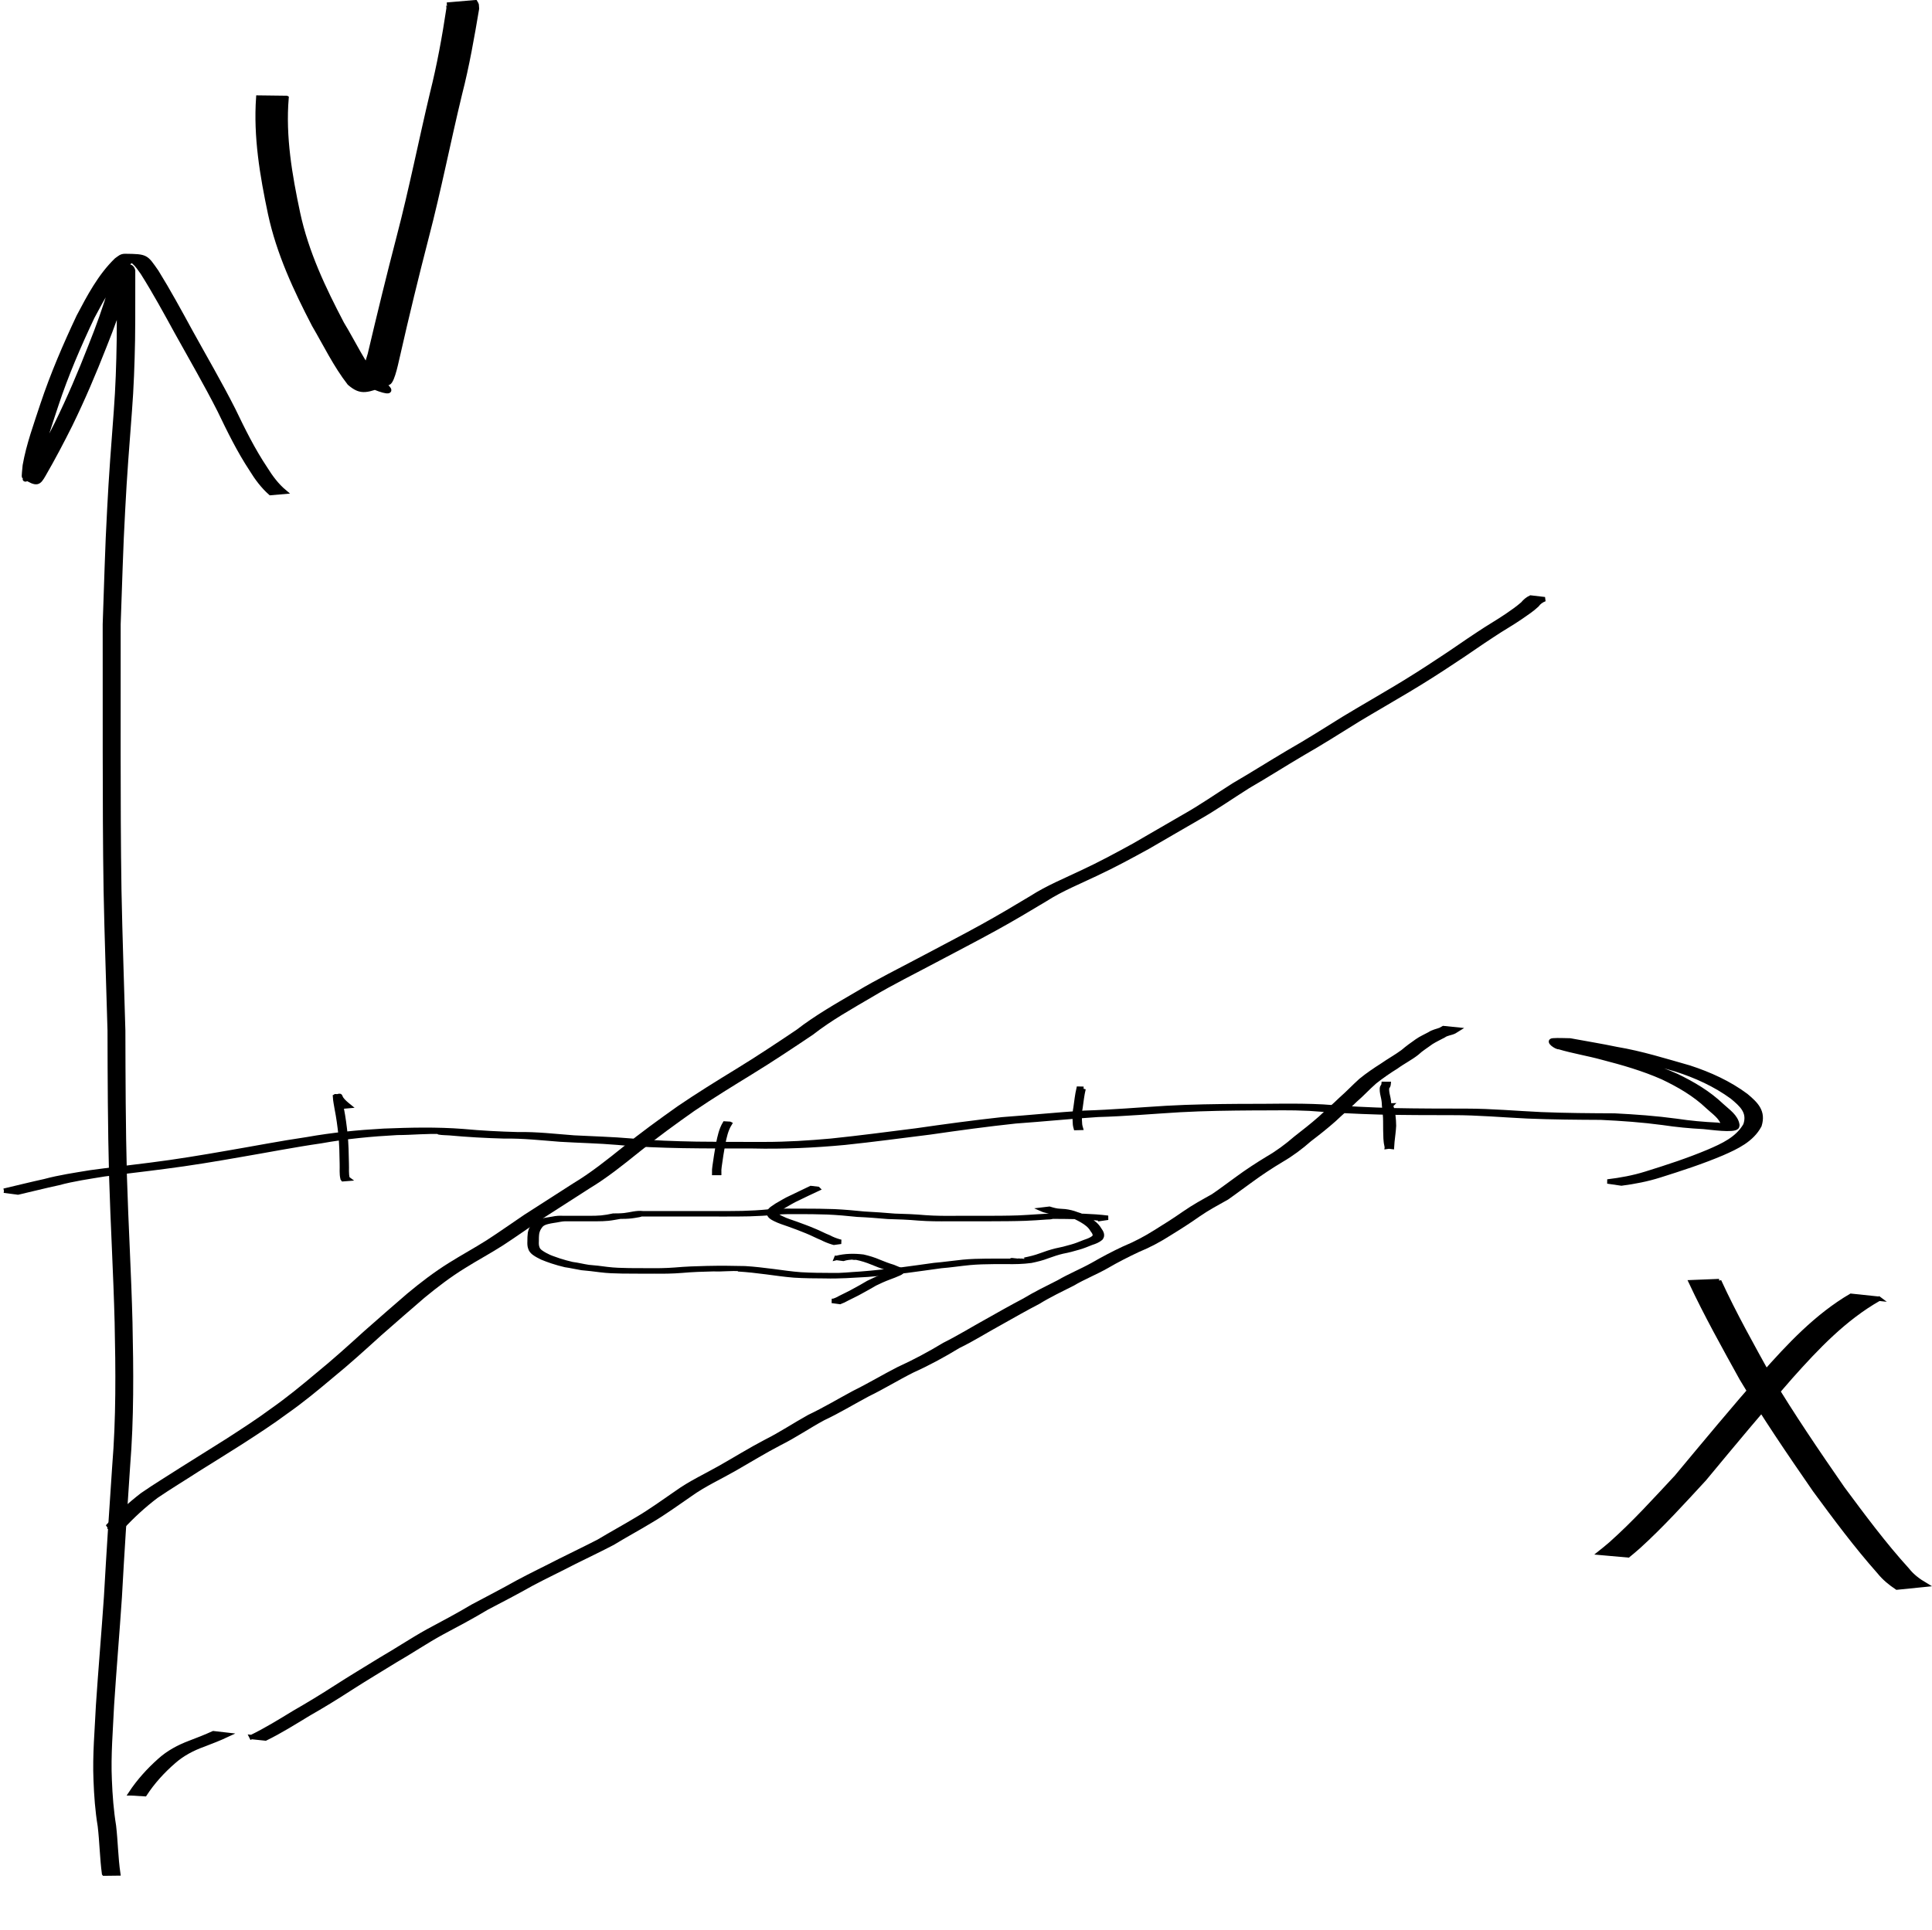 <?xml version="1.0" encoding="UTF-8" standalone="no"?>
<!-- Created with Inkscape (http://www.inkscape.org/) -->

<svg
   xmlns:dc="http://purl.org/dc/elements/1.1/"
   xmlns:cc="http://creativecommons.org/ns#"
   xmlns:rdf="http://www.w3.org/1999/02/22-rdf-syntax-ns#"
   xmlns:svg="http://www.w3.org/2000/svg"
   xmlns="http://www.w3.org/2000/svg"
   xmlns:sodipodi="http://sodipodi.sourceforge.net/DTD/sodipodi-0.dtd"
   xmlns:inkscape="http://www.inkscape.org/namespaces/inkscape"
   width="81.816mm"
   height="81.752mm"
   viewBox="0 0 289.9 289.671"
   id="svg2"
   version="1.1"
   inkscape:version="0.91 r13725"
   sodipodi:docname="bloch.svg">
  <defs
     id="defs4" />
  <sodipodi:namedview
     id="base"
     pagecolor="#ffffff"
     bordercolor="#666666"
     borderopacity="1.0"
     inkscape:pageopacity="0.0"
     inkscape:pageshadow="2"
     inkscape:zoom="2.8"
     inkscape:cx="-17.244876"
     inkscape:cy="96.145996"
     inkscape:document-units="px"
     inkscape:current-layer="layer1"
     showgrid="false"
     inkscape:window-width="1855"
     inkscape:window-height="1056"
     inkscape:window-x="65"
     inkscape:window-y="24"
     inkscape:window-maximized="1"
     fit-margin-top="0"
     fit-margin-left="0"
     fit-margin-right="0"
     fit-margin-bottom="0" />
  <g
     inkscape:label="Layer 1"
     inkscape:groupmode="layer"
     id="layer1"
     transform="translate(-88.24,-199.774)">
    <path
       style="color:#000000;display:inline;overflow:visible;visibility:visible;fill:#000000;fill-opacity:1;fill-rule:nonzero;stroke:#000000;stroke-width:0.66;stroke-linecap:butt;stroke-miterlimit:4;stroke-dasharray:none;stroke-dashoffset:0;stroke-opacity:1;marker:none;enable-background:accumulate"
       id="path4148"
       d="m 131.234,214.47 c -0.485,5.838 0.514,11.599 1.72,17.286 1.265,5.893 3.824,11.295 6.603,16.591 1.755,2.88 3.18,6.048 5.35,8.654 1.324,0.343 4.16,3.187 -2.627,-0.029 -0.326,-0.154 0.365,-0.625 0.501,-0.959 0.175,-0.429 0.877,-2.803 0.96,-3.077 1.388,-5.897 2.821,-11.784 4.349,-17.647 1.865,-7.129 3.288,-14.362 4.996,-21.527 1.054,-4.208 1.831,-8.472 2.472,-12.759 -0.086,-0.595 0.103,-0.542 -0.253,-0.533 0,0 4.262,-0.366 4.262,-0.366 l 0,0 c 0.288,0.502 0.167,0.192 0.242,0.966 -0.725,4.288 -1.467,8.574 -2.554,12.79 -1.733,7.162 -3.14,14.402 -5.005,21.535 -1.517,5.865 -2.949,11.755 -4.287,17.663 -0.144,0.49 -0.767,3.952 -1.435,4.186 -3.257,1.141 -4.041,1.609 -5.86,0.044 -2.092,-2.692 -3.589,-5.808 -5.306,-8.739 -2.773,-5.335 -5.312,-10.784 -6.585,-16.706 -1.21,-5.735 -2.194,-11.538 -1.782,-17.426 0,0 4.239,0.053 4.239,0.053 z"
       inkscape:connector-curvature="0" />
    <path
       style="color:#000000;display:inline;overflow:visible;visibility:visible;fill:#000000;fill-opacity:1;fill-rule:nonzero;stroke:#000000;stroke-width:0.66;stroke-linecap:butt;stroke-miterlimit:4;stroke-dasharray:none;stroke-dashoffset:0;stroke-opacity:1;marker:none;enable-background:accumulate"
       id="path4150"
       d="m 346.203,392.044 c 2.263,4.938 4.929,9.67 7.551,14.423 3.424,5.705 7.173,11.213 10.959,16.683 3.103,4.18 6.214,8.386 9.72,12.241 0.742,0.947 1.661,1.624 2.679,2.229 0,0 -4.236,0.428 -4.236,0.428 l 0,0 c -0.992,-0.666 -1.905,-1.404 -2.659,-2.347 -3.462,-3.898 -6.578,-8.101 -9.665,-12.298 -3.79,-5.485 -7.555,-10.999 -10.976,-16.724 -2.635,-4.769 -5.294,-9.527 -7.611,-14.462 0,0 4.238,-0.172 4.238,-0.172 z"
       inkscape:connector-curvature="0" />
    <path
       style="color:#000000;display:inline;overflow:visible;visibility:visible;fill:#000000;fill-opacity:1;fill-rule:nonzero;stroke:#000000;stroke-width:0.66;stroke-linecap:butt;stroke-miterlimit:4;stroke-dasharray:none;stroke-dashoffset:0;stroke-opacity:1;marker:none;enable-background:accumulate"
       id="path4152"
       d="m 370.197,394.697 c -5.193,2.943 -9.332,7.315 -13.265,11.727 -4.411,5.023 -8.684,10.16 -12.947,15.308 -3.194,3.462 -6.362,6.961 -9.848,10.135 -1.134,0.98 -0.603,0.533 -1.586,1.345 0,0 -4.239,-0.378 -4.239,-0.378 l 0,0 c 0.998,-0.795 0.46,-0.357 1.609,-1.321 3.521,-3.129 6.68,-6.63 9.89,-10.07 4.281,-5.142 8.552,-10.29 12.965,-15.32 3.925,-4.438 8.053,-8.841 13.207,-11.87 0,0 4.216,0.445 4.216,0.445 z"
       inkscape:connector-curvature="0" />
    <path
       style="color:#000000;display:inline;overflow:visible;visibility:visible;fill:#000000;fill-opacity:1;fill-rule:nonzero;stroke:#000000;stroke-width:0.66;stroke-linecap:butt;stroke-miterlimit:4;stroke-dasharray:none;stroke-dashoffset:0;stroke-opacity:1;marker:none;enable-background:accumulate"
       id="path4230"
       d="m 88.832,378.483 c 2.026,-0.473 4.045,-0.981 6.078,-1.426 2.267,-0.611 4.591,-0.946 6.904,-1.33 3.006,-0.415 6.023,-0.745 9.032,-1.137 3.849,-0.482 7.679,-1.121 11.5,-1.788 3.997,-0.678 7.975,-1.461 11.988,-2.047 3.792,-0.676 7.621,-1.052 11.463,-1.267 3.973,-0.159 7.956,-0.253 11.924,0.052 2.749,0.258 5.506,0.399 8.266,0.469 2.8,-0.054 5.581,0.281 8.369,0.49 2.886,0.157 5.768,0.222 8.647,0.475 3.242,0.312 6.498,0.408 9.752,0.47 3.479,0.05 6.959,0.046 10.439,0.046 -0.072,-1.7e-4 -0.288,-4.5e-4 -0.216,-5e-4 3.33,-0.002 6.653,-0.207 9.969,-0.509 4.266,-0.44 8.519,-1.007 12.775,-1.542 4.281,-0.617 8.568,-1.202 12.869,-1.669 4.116,-0.303 8.222,-0.716 12.341,-0.983 4.12,-0.12 8.225,-0.479 12.338,-0.724 3.722,-0.212 7.451,-0.258 11.178,-0.286 4.106,0.033 8.218,-0.137 12.32,0.081 3.514,0.283 7.034,0.455 10.558,0.55 3.667,0.078 7.335,0.08 11.003,0.083 3.731,0.003 7.453,0.349 11.179,0.519 3.665,0.15 7.334,0.174 11.002,0.189 3.117,0.158 6.227,0.383 9.32,0.805 2.031,0.306 4.076,0.491 6.126,0.584 0.819,0.13 0.661,0.132 1.475,0.158 0.208,0.007 0.833,0.006 0.625,0.004 -3.74,-0.02 -1.482,0.272 -1.256,-0.205 -0.279,-1.141 -1.502,-1.908 -2.311,-2.678 -1.971,-1.879 -4.313,-3.225 -6.752,-4.389 -2.914,-1.291 -5.991,-2.176 -9.071,-2.971 -2.149,-0.592 -4.375,-0.944 -6.51,-1.583 -0.321,0.088 -1.839,-0.935 -0.88,-1.005 0.852,-0.062 1.708,0.005 2.562,0.008 2.326,0.434 4.666,0.808 6.984,1.295 3.721,0.622 7.316,1.756 10.936,2.784 3.017,0.985 5.936,2.308 8.487,4.207 1.531,1.283 2.661,2.393 2.011,4.477 -1.156,2.177 -3.427,3.231 -5.583,4.176 -3.053,1.296 -6.215,2.319 -9.376,3.316 -1.878,0.596 -3.809,0.97 -5.76,1.221 0,0 -2.092,-0.305 -2.092,-0.305 l 0,0 c 1.957,-0.234 3.896,-0.59 5.781,-1.18 3.16,-0.983 6.316,-2.012 9.369,-3.294 2.114,-0.911 4.357,-1.905 5.545,-4 0.675,-1.955 -0.573,-3.034 -1.987,-4.214 -2.551,-1.864 -5.452,-3.176 -8.456,-4.135 -3.619,-1.035 -7.222,-2.142 -10.942,-2.768 -2.329,-0.478 -4.677,-0.876 -7.021,-1.261 0.553,-0.018 1.107,-0.011 1.658,-0.054 0.086,-0.007 -0.169,-0.038 -0.254,-0.057 -0.002,0.004 -0.01,0.01 -0.007,0.013 0.326,0.258 0.737,0.374 1.123,0.504 2.139,0.599 4.336,1.009 6.483,1.581 3.084,0.81 6.166,1.698 9.079,3.011 2.449,1.183 4.793,2.562 6.775,4.451 0.878,0.819 2.157,1.639 2.342,2.912 -0.026,0.108 -0.007,0.238 -0.077,0.323 -0.473,0.579 -3.889,0.074 -4.993,-0.023 -2.045,-0.104 -4.084,-0.299 -6.11,-0.605 -3.086,-0.415 -6.191,-0.635 -9.302,-0.78 -3.667,-0.018 -7.336,-0.044 -11,-0.198 -3.727,-0.175 -7.448,-0.518 -11.18,-0.51 -3.668,-0.004 -7.337,-0.007 -11.004,-0.088 -3.525,-0.099 -7.045,-0.28 -10.561,-0.554 -3.155,-0.148 -4.679,-0.061 -8.201,-0.072 -3.73,0.026 -7.461,0.069 -11.185,0.274 -4.114,0.241 -8.218,0.61 -12.339,0.723 -4.119,0.262 -8.225,0.682 -12.342,0.974 -4.301,0.459 -8.588,1.044 -12.868,1.665 -4.256,0.532 -8.508,1.102 -12.773,1.549 -4.606,0.435 -9.23,0.637 -13.858,0.53 -3.481,-3.1e-4 -6.962,0.005 -10.443,-0.05 -3.257,-0.066 -6.516,-0.169 -9.76,-0.483 -2.881,-0.247 -5.765,-0.298 -8.65,-0.473 -2.787,-0.213 -5.569,-0.528 -8.37,-0.479 -2.758,-0.075 -5.512,-0.226 -8.26,-0.48 -0.515,-0.038 -1.037,-0.024 -1.546,-0.114 -0.157,-0.028 0.633,-0.067 0.473,-0.075 -2.235,-0.12 -4.491,0.141 -6.726,0.14 -3.844,0.206 -7.676,0.565 -11.468,1.248 -4.014,0.576 -7.991,1.363 -11.988,2.041 -3.818,0.673 -7.645,1.31 -11.491,1.798 -3.002,0.402 -6.014,0.726 -9.015,1.132 -2.309,0.381 -4.632,0.707 -6.894,1.321 -2.03,0.429 -4.038,0.958 -6.062,1.414 0,0 -2.104,-0.273 -2.104,-0.273 z"
       inkscape:connector-curvature="0" />
    <path
       style="color:#000000;display:inline;overflow:visible;visibility:visible;fill:#000000;fill-opacity:1;fill-rule:nonzero;stroke:#000000;stroke-width:0.66;stroke-linecap:butt;stroke-miterlimit:4;stroke-dasharray:none;stroke-dashoffset:0;stroke-opacity:1;marker:none;enable-background:accumulate"
       id="path4232"
       d="m 103.855,480.978 c -0.312,-2.37 -0.347,-4.765 -0.626,-7.137 -0.379,-2.282 -0.545,-4.585 -0.631,-6.894 -0.158,-3.75 0.187,-7.495 0.364,-11.239 0.362,-5.417 0.829,-10.826 1.2,-16.242 0.368,-6.546 0.796,-13.088 1.243,-19.629 0.591,-7.198 0.522,-14.41 0.365,-21.622 -0.187,-7.321 -0.615,-14.632 -0.835,-21.952 -0.192,-7.268 -0.216,-14.538 -0.233,-21.808 -0.193,-7.008 -0.455,-14.013 -0.589,-21.022 -0.113,-6.849 -0.12,-13.699 -0.13,-20.548 -0.005,-6.478 -0.003,-12.956 -0.004,-19.434 0.213,-5.734 0.343,-11.475 0.665,-17.205 0.246,-4.931 0.624,-9.85 0.998,-14.772 0.267,-3.528 0.383,-7.064 0.436,-10.601 0.026,-2.113 0.02,-4.226 0.016,-6.339 -0.003,-1.386 -0.006,-2.772 -0.014,-4.158 -0.073,-0.16 -2.636,-2.281 1.655,0.239 0.184,0.108 -0.181,0.388 -0.25,0.59 -0.041,0.12 -0.459,1.713 -0.464,1.731 -0.891,3.008 -1.965,5.962 -3.136,8.871 -1.556,3.969 -3.217,7.882 -5.088,11.713 -1.267,2.543 -2.594,5.056 -4.015,7.517 -0.731,1.258 -0.972,1.54 -2.93,0.283 -0.061,-0.039 0.066,-1.211 0.113,-1.695 0.552,-3.131 1.665,-6.131 2.65,-9.145 1.507,-4.522 3.395,-8.898 5.423,-13.207 1.58,-2.998 3.202,-6.081 5.657,-8.465 0.481,-0.335 0.714,-0.624 1.328,-0.617 3.233,0.04 3.091,0.077 4.709,2.379 1.812,2.926 3.453,5.951 5.101,8.97 2.15,3.9 4.397,7.745 6.411,11.719 1.458,3.035 2.95,6.055 4.825,8.856 0.793,1.281 1.705,2.508 2.865,3.478 0,0 -2.112,0.182 -2.112,0.182 l 0,0 c -1.137,-1.012 -2.056,-2.238 -2.847,-3.536 -1.858,-2.816 -3.34,-5.844 -4.799,-8.882 -2.015,-3.971 -4.255,-7.818 -6.412,-11.712 -1.653,-3.014 -3.298,-6.035 -5.132,-8.943 -0.434,-0.597 -0.767,-1.138 -1.327,-1.622 -0.194,-0.168 -0.852,-0.275 -0.643,-0.425 0.398,-0.286 0.975,-0.098 1.461,-0.163 0.467,-0.063 -2.187,0.109 -1.326,0.488 -2.503,2.316 -4.105,5.415 -5.697,8.385 -2.032,4.297 -3.918,8.664 -5.41,13.181 -0.972,2.999 -2.07,5.985 -2.612,9.1 -0.028,0.305 -0.064,0.61 -0.083,0.916 -0.015,0.238 0.19,0.597 -0.017,0.714 -0.595,0.334 -1.341,0.259 -2.004,0.42 -0.049,0.012 0.105,0.058 0.148,0.031 0.169,-0.107 0.51,-0.732 0.551,-0.8 1.446,-2.447 2.78,-4.959 4.053,-7.5 1.877,-3.823 3.542,-7.728 5.085,-11.698 1.164,-2.899 2.225,-5.846 3.103,-8.845 0.05,-0.193 0.545,-2.315 0.7,-2.383 1.392,-0.61 2.278,-1.219 2.596,-0.124 -0.005,1.386 -0.004,2.772 -0.003,4.158 0.002,2.114 0.003,4.229 -0.03,6.343 -0.07,3.541 -0.192,7.081 -0.467,10.613 -0.377,4.921 -0.765,9.838 -1.011,14.768 -0.329,5.725 -0.461,11.463 -0.68,17.193 -0.004,6.478 -0.008,12.956 -0.006,19.434 0.006,6.848 0.018,13.697 0.128,20.545 0.134,7.011 0.392,14.017 0.584,21.026 0.017,7.268 0.039,14.537 0.229,21.803 0.219,7.321 0.653,14.632 0.837,21.954 0.156,7.217 0.227,14.436 -0.357,21.64 -0.443,6.541 -0.871,13.083 -1.228,19.629 -0.363,5.415 -0.825,10.822 -1.175,16.238 -0.171,3.738 -0.501,7.478 -0.332,11.222 0.092,2.303 0.265,4.6 0.636,6.878 0.276,2.372 0.297,4.769 0.642,7.135 0,0 -2.119,0.026 -2.119,0.026 z"
       inkscape:connector-curvature="0" />
    <path
       style="color:#000000;display:inline;overflow:visible;visibility:visible;fill:#000000;fill-opacity:1;fill-rule:nonzero;stroke:#000000;stroke-width:0.66;stroke-linecap:butt;stroke-miterlimit:4;stroke-dasharray:none;stroke-dashoffset:0;stroke-opacity:1;marker:none;enable-background:accumulate"
       id="path4244"
       d="m 104.37,428.919 c 1.604,-1.742 3.348,-3.342 5.222,-4.788 2.004,-1.388 4.095,-2.642 6.141,-3.966 2.239,-1.397 4.476,-2.796 6.706,-4.207 2.239,-1.453 4.484,-2.894 6.63,-4.481 2.378,-1.669 4.623,-3.51 6.845,-5.379 2.47,-2.014 4.833,-4.148 7.191,-6.291 2.139,-1.907 4.316,-3.77 6.479,-5.651 1.964,-1.637 4,-3.191 6.169,-4.547 1.873,-1.178 3.821,-2.23 5.689,-3.415 1.913,-1.232 3.762,-2.557 5.651,-3.825 2.438,-1.56 4.876,-3.122 7.308,-4.692 2.664,-1.598 5.089,-3.545 7.51,-5.482 2.665,-2.149 5.433,-4.161 8.227,-6.138 2.866,-1.951 5.813,-3.773 8.769,-5.582 3.066,-1.874 6.056,-3.869 9.04,-5.871 2.81,-2.177 5.89,-3.921 8.948,-5.711 3.138,-1.887 6.429,-3.499 9.657,-5.222 3.014,-1.614 6.058,-3.169 9.05,-4.825 2.512,-1.383 4.977,-2.85 7.434,-4.327 2.414,-1.549 5.072,-2.627 7.651,-3.86 2.632,-1.228 5.186,-2.607 7.731,-4.004 2.45,-1.436 4.921,-2.835 7.372,-4.27 2.624,-1.469 5.089,-3.197 7.629,-4.803 2.747,-1.595 5.426,-3.3 8.161,-4.915 2.829,-1.613 5.58,-3.36 8.345,-5.08 2.517,-1.523 5.071,-2.982 7.594,-4.493 2.295,-1.365 4.545,-2.805 6.769,-4.282 1.988,-1.283 3.904,-2.671 5.888,-3.961 1.386,-0.932 2.84,-1.756 4.22,-2.697 0.804,-0.546 1.597,-1.104 2.331,-1.743 0.338,-0.406 0.712,-0.732 1.19,-0.957 0,0 2.123,0.249 2.123,0.249 l 0,0 c -0.492,0.186 -0.874,0.458 -1.191,0.885 -0.712,0.675 -1.542,1.209 -2.344,1.77 -1.375,0.957 -2.843,1.768 -4.233,2.702 -1.988,1.286 -3.907,2.671 -5.894,3.958 -2.224,1.482 -4.477,2.923 -6.774,4.291 -2.522,1.515 -5.079,2.971 -7.598,4.49 -2.768,1.718 -5.519,3.469 -8.348,5.084 -2.735,1.61 -5.408,3.322 -8.156,4.909 -2.543,1.601 -5.005,3.336 -7.627,4.81 -2.452,1.436 -4.925,2.834 -7.374,4.275 -2.546,1.398 -5.097,2.786 -7.73,4.016 -2.573,1.235 -5.235,2.297 -7.648,3.84 -2.46,1.478 -4.925,2.95 -7.44,4.334 -2.995,1.658 -6.042,3.214 -9.061,4.827 -3.226,1.723 -6.515,3.334 -9.654,5.214 -3.051,1.796 -6.147,3.51 -8.945,5.699 -2.986,2.001 -5.976,4.002 -9.042,5.879 -2.95,1.812 -5.899,3.624 -8.765,5.569 -2.794,1.971 -5.559,3.98 -8.223,6.126 -2.419,1.944 -4.842,3.901 -7.508,5.503 -2.429,1.57 -4.862,3.133 -7.299,4.689 -1.887,1.27 -3.738,2.59 -5.644,3.831 -1.864,1.196 -3.821,2.238 -5.696,3.417 -2.175,1.334 -4.202,2.891 -6.169,4.513 -2.165,1.879 -4.342,3.744 -6.487,5.646 -2.362,2.14 -4.717,4.285 -7.189,6.299 -2.224,1.869 -4.458,3.726 -6.842,5.392 -2.144,1.596 -4.387,3.044 -6.63,4.497 -2.23,1.409 -4.462,2.813 -6.703,4.205 -2.04,1.325 -4.126,2.58 -6.137,3.949 -1.875,1.421 -3.606,3.012 -5.2,4.743 0,0 -2.115,-0.147 -2.115,-0.147 z"
       inkscape:connector-curvature="0" />
    <path
       style="color:#000000;display:inline;overflow:visible;visibility:visible;fill:#000000;fill-opacity:1;fill-rule:nonzero;stroke:#000000;stroke-width:0.66;stroke-linecap:butt;stroke-miterlimit:4;stroke-dasharray:none;stroke-dashoffset:0;stroke-opacity:1;marker:none;enable-background:accumulate"
       id="path4246"
       d="m 125.973,460.481 c 2.219,-1.085 4.318,-2.381 6.423,-3.665 2.104,-1.208 4.179,-2.468 6.217,-3.784 2.243,-1.444 4.532,-2.816 6.803,-4.214 2.359,-1.364 4.629,-2.883 7.01,-4.209 2.266,-1.219 4.544,-2.413 6.752,-3.735 2.255,-1.197 4.521,-2.37 6.748,-3.619 2.103,-1.131 4.261,-2.155 6.381,-3.252 1.924,-0.965 3.868,-1.89 5.779,-2.88 1.886,-1.137 3.823,-2.186 5.708,-3.324 2.073,-1.209 4.008,-2.631 5.987,-3.984 2.045,-1.473 4.348,-2.528 6.534,-3.77 2.284,-1.294 4.51,-2.679 6.837,-3.895 2.241,-1.12 4.324,-2.52 6.513,-3.73 2.298,-1.092 4.481,-2.401 6.719,-3.604 2.27,-1.114 4.435,-2.426 6.686,-3.573 2.366,-1.075 4.654,-2.304 6.877,-3.648 2.176,-1.086 4.244,-2.366 6.37,-3.54 1.861,-1.05 3.72,-2.102 5.612,-3.096 1.673,-1.01 3.423,-1.871 5.168,-2.748 1.651,-0.963 3.426,-1.679 5.095,-2.608 1.533,-0.884 3.09,-1.708 4.693,-2.456 1.652,-0.681 3.238,-1.517 4.748,-2.469 1.468,-0.9 2.92,-1.832 4.333,-2.817 1.369,-0.951 2.826,-1.755 4.282,-2.562 1.264,-0.845 2.458,-1.784 3.698,-2.662 1.443,-1.062 2.95,-2.042 4.481,-2.973 1.509,-0.872 2.906,-1.907 4.22,-3.048 1.261,-0.981 2.517,-1.966 3.717,-3.021 1.018,-0.977 2.105,-1.877 3.112,-2.866 1.016,-0.888 1.937,-1.875 2.941,-2.776 1.024,-0.845 2.139,-1.592 3.258,-2.307 0.999,-0.7 2.08,-1.29 3.06,-2.015 0.683,-0.579 1.391,-1.106 2.129,-1.612 0.59,-0.421 1.258,-0.697 1.889,-1.047 0.49,-0.334 1.071,-0.436 1.614,-0.637 0.326,-0.169 0.171,-0.082 0.467,-0.258 0,0 2.123,0.217 2.123,0.217 l 0,0 c -0.3,0.19 -0.143,0.094 -0.471,0.285 -0.512,0.27 -1.131,0.267 -1.615,0.621 -0.634,0.337 -1.275,0.638 -1.887,1.02 -0.711,0.534 -1.479,0.99 -2.132,1.605 -0.956,0.762 -2.08,1.308 -3.067,2.034 -1.123,0.693 -2.22,1.456 -3.254,2.273 -1.018,0.884 -1.917,1.889 -2.943,2.764 -1.002,0.999 -2.096,1.895 -3.115,2.878 -1.195,1.062 -2.448,2.053 -3.719,3.022 -1.313,1.156 -2.71,2.206 -4.227,3.085 -1.533,0.917 -3.031,1.904 -4.473,2.958 -1.244,0.882 -2.451,1.811 -3.701,2.684 -1.449,0.811 -2.913,1.593 -4.281,2.54 -1.408,0.996 -2.865,1.926 -4.335,2.827 -1.504,0.97 -3.095,1.818 -4.753,2.496 -1.599,0.751 -3.164,1.55 -4.691,2.44 -1.662,0.946 -3.448,1.646 -5.096,2.617 -1.742,0.883 -3.506,1.718 -5.17,2.745 -1.898,0.984 -3.754,2.043 -5.617,3.092 -2.135,1.156 -4.183,2.472 -6.373,3.53 -2.22,1.354 -4.507,2.595 -6.879,3.664 -2.258,1.13 -4.411,2.464 -6.684,3.569 -2.245,1.192 -4.415,2.523 -6.72,3.602 -2.201,1.191 -4.271,2.616 -6.515,3.734 -2.33,1.208 -4.557,2.587 -6.836,3.887 -2.179,1.248 -4.484,2.292 -6.531,3.753 -1.982,1.351 -3.912,2.782 -5.984,3.996 -1.883,1.147 -3.829,2.185 -5.708,3.337 -1.906,1 -3.855,1.918 -5.781,2.88 -2.116,1.106 -4.28,2.119 -6.387,3.244 -2.224,1.251 -4.482,2.435 -6.746,3.613 -2.206,1.33 -4.483,2.528 -6.754,3.742 -2.39,1.305 -4.648,2.844 -7.011,4.198 -2.268,1.4 -4.558,2.766 -6.799,4.21 -2.035,1.322 -4.109,2.586 -6.216,3.79 -2.107,1.274 -4.189,2.591 -6.406,3.672 0,0 -2.108,-0.222 -2.108,-0.222 z"
       inkscape:connector-curvature="0" />
    <path
       style="color:#000000;display:inline;overflow:visible;visibility:visible;fill:#000000;fill-opacity:1;fill-rule:nonzero;stroke:#000000;stroke-width:0.66;stroke-linecap:butt;stroke-miterlimit:4;stroke-dasharray:none;stroke-dashoffset:0;stroke-opacity:1;marker:none;enable-background:accumulate"
       id="path4248"
       d="m 107.854,468.93 c 1.217,-1.843 2.702,-3.481 4.348,-4.947 1.297,-1.173 2.843,-2 4.468,-2.618 1.207,-0.457 2.408,-0.925 3.582,-1.46 0,0 2.103,0.24 2.103,0.24 l 0,0 c -1.17,0.551 -2.376,1.014 -3.583,1.477 -1.623,0.58 -3.171,1.391 -4.469,2.54 -1.65,1.434 -3.134,3.057 -4.33,4.893 0,0 -2.118,-0.125 -2.118,-0.125 z"
       inkscape:connector-curvature="0" />
    <path
       style="color:#000000;display:inline;overflow:visible;visibility:visible;fill:#000000;fill-opacity:1;fill-rule:nonzero;stroke:#000000;stroke-width:0.66;stroke-linecap:butt;stroke-miterlimit:4;stroke-dasharray:none;stroke-dashoffset:0;stroke-opacity:1;marker:none;enable-background:accumulate"
       id="path4250"
       d="m 139.857,365.845 c -0.422,-0.35 -0.861,-0.7 -1.165,-1.162 -0.272,-0.544 -0.299,-0.394 0.572,-0.28 0.036,0.602 0.162,1.2 0.256,1.797 0.249,1.263 0.415,2.542 0.552,3.822 0.141,1.465 0.175,2.937 0.198,4.408 0.04,0.741 -0.074,1.502 0.13,2.225 0.022,0.016 0.045,0.031 0.067,0.047 0,0 -0.752,0.059 -0.752,0.059 l 0,0 c -0.022,-0.029 -0.045,-0.058 -0.067,-0.087 -0.186,-0.734 -0.081,-1.496 -0.113,-2.244 -0.019,-1.468 -0.051,-2.938 -0.195,-4.401 -0.139,-1.279 -0.31,-2.556 -0.562,-3.818 -0.098,-0.601 -0.229,-1.203 -0.267,-1.81 0.955,-0.197 0.636,-0.299 0.931,0.237 0.311,0.451 0.74,0.799 1.162,1.141 0,0 -0.747,0.066 -0.747,0.066 z"
       inkscape:connector-curvature="0" />
    <path
       style="color:#000000;display:inline;overflow:visible;visibility:visible;fill:#000000;fill-opacity:1;fill-rule:nonzero;stroke:#000000;stroke-width:0.66;stroke-linecap:butt;stroke-miterlimit:4;stroke-dasharray:none;stroke-dashoffset:0;stroke-opacity:1;marker:none;enable-background:accumulate"
       id="path4252"
       d="m 197.738,368.44 c -0.564,0.913 -0.777,1.959 -0.995,2.993 -0.195,1.126 -0.388,2.253 -0.533,3.387 -0.044,0.335 -0.078,0.665 -0.064,1.003 0,0 -0.749,0.003 -0.749,0.003 l 0,0 c -0.01,-0.341 0.026,-0.676 0.071,-1.015 0.149,-1.135 0.344,-2.265 0.538,-3.393 0.218,-1.042 0.432,-2.094 0.982,-3.022 0,0 0.749,0.044 0.749,0.044 z"
       inkscape:connector-curvature="0" />
    <path
       style="color:#000000;display:inline;overflow:visible;visibility:visible;fill:#000000;fill-opacity:1;fill-rule:nonzero;stroke:#000000;stroke-width:0.66;stroke-linecap:butt;stroke-miterlimit:4;stroke-dasharray:none;stroke-dashoffset:0;stroke-opacity:1;marker:none;enable-background:accumulate"
       id="path4254"
       d="m 250.832,363.184 c -0.23,0.938 -0.326,1.903 -0.464,2.857 -0.168,0.839 -0.132,1.683 -0.069,2.529 0.068,0.346 0.028,0.184 0.115,0.487 0,0 -0.75,0.021 -0.75,0.021 l 0,0 c -0.085,-0.312 -0.046,-0.145 -0.112,-0.502 -0.061,-0.851 -0.094,-1.702 0.076,-2.545 0.138,-0.957 0.236,-1.922 0.455,-2.865 0,0 0.749,0.018 0.749,0.018 z"
       inkscape:connector-curvature="0" />
    <path
       style="color:#000000;display:inline;overflow:visible;visibility:visible;fill:#000000;fill-opacity:1;fill-rule:nonzero;stroke:#000000;stroke-width:0.66;stroke-linecap:butt;stroke-miterlimit:4;stroke-dasharray:none;stroke-dashoffset:0;stroke-opacity:1;marker:none;enable-background:accumulate"
       id="path4256"
       d="m 296.945,365.687 c 0.366,0.983 0.443,2.013 0.463,3.051 -0.038,0.8 -0.161,1.592 -0.242,2.388 -0.028,0.26 -0.038,0.521 -0.056,0.782 -0.262,-0.038 -0.534,-0.034 -0.786,-0.114 -0.049,-0.016 -0.029,-0.1 -0.041,-0.15 -0.082,-0.324 -0.107,-0.655 -0.131,-0.987 -0.042,-0.837 -0.041,-1.675 -0.044,-2.513 0.014,-0.832 -0.109,-1.657 -0.184,-2.484 -0.005,-0.47 -0.073,-0.918 -0.185,-1.372 -0.064,-0.243 -0.102,-0.492 -0.133,-0.741 -0.012,-0.076 -0.01,-0.153 -0.009,-0.23 -0.009,-0.157 -10e-4,-0.284 0.075,-0.424 0.076,-0.102 0.136,-0.197 0.164,-0.322 0.009,-0.04 0.013,-0.081 0.017,-0.121 0,0 0.757,0.006 0.757,0.006 l 0,0 c -0.004,0.044 -0.009,0.088 -0.018,0.131 -0.028,0.134 -0.073,0.241 -0.165,0.345 -0.077,0.126 -0.083,0.236 -0.072,0.384 -4.3e-4,0.074 -10e-4,0.147 0.009,0.22 0.028,0.246 0.066,0.491 0.129,0.731 0.114,0.457 0.174,0.91 0.18,1.384 0.073,0.829 0.193,1.657 0.181,2.49 0.003,0.836 10e-4,1.673 0.048,2.508 0.021,0.266 0.041,0.532 0.093,0.795 0.03,0.151 0.087,0.328 0.085,0.328 -0.228,0.09 -0.483,0.079 -0.724,0.118 0.036,-0.255 0.027,-0.518 0.065,-0.774 0.087,-0.793 0.21,-1.582 0.25,-2.379 -0.018,-1.03 -0.094,-2.054 -0.472,-3.025 0,0 0.748,-0.027 0.748,-0.027 z"
       inkscape:connector-curvature="0" />
    <path
       style="color:#000000;display:inline;overflow:visible;visibility:visible;fill:#000000;fill-opacity:1;fill-rule:nonzero;stroke:#000000;stroke-width:0.66;stroke-linecap:butt;stroke-miterlimit:4;stroke-dasharray:none;stroke-dashoffset:0;stroke-opacity:1;marker:none;enable-background:accumulate"
       id="path5024"
       d="m 253.446,382.693 c -1.201,-0.155 -2.411,-0.226 -3.62,-0.271 -1.373,-0.04 -2.746,-0.039 -4.119,-0.041 0.108,0.013 0.431,0.015 0.325,0.04 -0.246,0.056 -0.504,0.039 -0.756,0.058 -1.059,0.082 -2.116,0.149 -3.177,0.194 -1.742,0.06 -3.486,0.064 -5.229,0.069 -2.046,0.003 -4.093,7.5e-4 -6.139,-1.5e-4 -1.566,0.018 -3.127,0.014 -4.689,-0.106 -1.524,-0.134 -3.053,-0.195 -4.583,-0.23 -1.526,-0.134 -3.052,-0.253 -4.583,-0.319 -1.492,-0.16 -2.984,-0.29 -4.483,-0.357 -1.52,-0.057 -3.041,-0.06 -4.562,-0.063 -0.703,-0.009 -1.872,-0.02 -3.291,0.099 -1.286,0.129 -2.576,0.199 -3.867,0.237 -1.177,0.027 -2.354,0.027 -3.531,0.027 -1.455,4.1e-4 -2.91,-10e-4 -4.365,-0.002 -0.928,-4.6e-4 -1.856,-3.2e-4 -2.785,-2.3e-4 -0.292,1.8e-4 -1.641,-1.1e-4 -0.091,9e-5 0.121,1e-5 -0.242,1e-5 -0.363,1e-5 -0.298,2e-5 -0.42,2e-5 -0.718,3e-5 -0.713,1e-5 -1.425,1e-5 -2.138,1e-5 -1.009,-2e-5 -2.018,1.5e-4 -3.027,1.6e-4 1.859,-0.075 -0.35,0.244 -0.695,0.286 -0.55,0.063 -1.104,0.067 -1.657,0.072 -0.6,0.099 -1.192,0.223 -1.798,0.287 -0.548,0.055 -1.098,0.065 -1.648,0.07 -0.744,0.004 -1.489,0.002 -2.233,2e-5 -0.474,-8.6e-4 -0.948,-9.2e-4 -1.421,-10e-4 0.345,-2.7e-4 -1.379,-1.4e-4 -1.034,-9e-5 0.655,9e-5 1.169,8e-5 0.602,8e-5 -0.519,-0.014 -1.026,-0.012 -1.535,0.091 -0.605,0.127 -1.217,0.178 -1.815,0.331 -0.452,0.107 -0.88,0.279 -1.138,0.68 -0.236,0.305 -0.381,0.649 -0.457,1.024 -0.057,0.401 -0.058,0.807 -0.059,1.211 -0.016,0.34 -0.013,0.649 0.105,0.967 0.089,0.305 0.296,0.501 0.549,0.681 0.374,0.269 0.79,0.483 1.207,0.678 0.494,0.218 1.017,0.362 1.52,0.556 0.646,0.198 1.297,0.393 1.957,0.538 0.825,0.1 1.628,0.315 2.449,0.436 0.931,0.066 1.853,0.185 2.778,0.309 1.102,0.139 2.213,0.162 3.322,0.182 0.835,0.011 1.669,0.01 2.504,0.012 0.135,2.2e-4 -0.542,1.5e-4 -0.406,-1.6e-4 0.209,-4.7e-4 0.418,-2.3e-4 0.628,-3.4e-4 1.376,0.018 2.747,0.006 4.119,-0.1 1.596,-0.142 3.198,-0.201 4.8,-0.235 1.907,-0.041 3.813,-0.03 5.719,0.019 1.437,0.083 2.861,0.262 4.288,0.441 1.369,0.179 2.73,0.382 4.108,0.483 1.543,0.095 3.09,0.1 4.635,0.107 1.591,0.036 2.543,-0.112 4.325,-0.213 1.96,-0.142 3.91,-0.385 5.864,-0.591 1.733,-0.212 3.457,-0.482 5.188,-0.71 1.44,-0.118 2.869,-0.335 4.306,-0.479 1.178,-0.113 2.361,-0.139 3.544,-0.153 1.341,-0.009 2.683,-0.006 4.024,-0.004 -1.417,-0.325 2.86,0.335 1.381,10e-4 -0.2,-0.045 -0.428,0.049 -0.614,-0.037 -4.5e-4,-2.1e-4 0.243,-0.034 0.852,-0.117 0.843,-0.164 1.677,-0.366 2.481,-0.668 0.728,-0.273 1.472,-0.516 2.226,-0.707 0.814,-0.158 1.619,-0.359 2.414,-0.596 0.659,-0.176 1.29,-0.445 1.924,-0.695 0.492,-0.168 0.975,-0.332 1.388,-0.655 0.375,-0.392 0.054,-0.818 -0.207,-1.17 -0.37,-0.642 -0.938,-1.045 -1.56,-1.411 -0.592,-0.333 -1.162,-0.647 -1.827,-0.801 -0.563,-0.24 -1.153,-0.359 -1.757,-0.424 -0.519,-0.037 -1.025,-0.029 -1.528,-0.171 -0.28,-0.083 -0.565,-0.118 -0.831,-0.238 0,0 1.057,-0.126 1.057,-0.126 l 0,0 c 0.27,0.096 0.553,0.146 0.829,0.225 0.501,0.125 1.012,0.101 1.523,0.156 0.605,0.074 1.19,0.215 1.759,0.437 0.662,0.172 1.236,0.499 1.83,0.832 0.629,0.376 1.184,0.812 1.565,1.454 0.289,0.404 0.586,0.879 0.208,1.332 -0.411,0.344 -0.887,0.53 -1.395,0.688 -0.637,0.247 -1.266,0.528 -1.927,0.704 -0.795,0.238 -1.598,0.451 -2.415,0.601 -0.755,0.178 -1.495,0.429 -2.224,0.693 -0.804,0.318 -1.641,0.514 -2.485,0.692 -1.231,0.167 -2.467,0.188 -3.708,0.167 -0.308,-4.8e-4 -1.232,0.003 -0.924,-10e-4 1.596,-0.024 -0.858,0.015 -1.017,0.004 -1.183,0.012 -2.367,0.035 -3.546,0.143 -1.439,0.139 -2.869,0.363 -4.311,0.475 -1.733,0.224 -3.459,0.497 -5.193,0.712 -1.955,0.203 -3.905,0.45 -5.865,0.596 -2.126,0.118 -4.251,0.281 -6.383,0.219 -1.546,-0.007 -3.094,-0.014 -4.638,-0.114 -1.379,-0.105 -2.741,-0.313 -4.111,-0.488 -1.425,-0.181 -2.849,-0.352 -4.285,-0.435 0.097,-0.013 0.388,-0.032 0.29,-0.04 -1.305,-0.109 -2.636,0.087 -3.944,0.024 -1.601,0.033 -3.201,0.087 -4.797,0.23 -1.371,0.109 -2.74,0.131 -4.116,0.108 -1.6,9.7e-4 -3.201,0.006 -4.801,-0.013 -1.111,-0.021 -2.224,-0.049 -3.327,-0.193 -0.926,-0.125 -1.85,-0.229 -2.781,-0.311 -0.821,-0.13 -1.628,-0.332 -2.451,-0.444 -0.661,-0.154 -1.319,-0.338 -1.963,-0.551 -0.51,-0.182 -1.026,-0.345 -1.522,-0.565 -0.419,-0.202 -0.838,-0.42 -1.212,-0.698 -0.256,-0.2 -0.46,-0.424 -0.552,-0.742 -0.12,-0.331 -0.119,-0.654 -0.105,-1.005 0.002,-0.411 0.004,-0.823 0.059,-1.231 0.073,-0.386 0.212,-0.75 0.458,-1.061 0.245,-0.437 0.67,-0.651 1.149,-0.762 0.599,-0.16 1.206,-0.223 1.816,-0.337 0.511,-0.112 1.012,-0.14 1.536,-0.113 0.845,-2e-5 1.689,1.5e-4 2.534,1.1e-4 0.474,10e-5 0.948,3.7e-4 1.422,10e-4 0.23,3.8e-4 0.171,2.4e-4 0.388,7.3e-4 0.057,1.3e-4 0.226,3.5e-4 0.17,4e-4 -1.703,0.002 -0.79,2.8e-4 -0.425,-2.3e-4 0.55,-0.004 1.101,-0.01 1.649,-0.06 0.607,-0.058 1.203,-0.162 1.797,-0.297 0.552,-0.004 1.106,-0.004 1.656,-0.061 0.939,-0.101 1.828,-0.413 2.793,-0.298 0.823,10e-6 -0.3,-1e-5 -0.453,5e-5 -0.105,3e-5 0.21,9e-5 0.315,1.1e-4 0.357,6e-5 0.713,-5e-5 1.07,0 0.713,0 1.425,-1e-5 2.138,-1e-5 1.088,1e-5 2.175,-2e-5 3.263,1.3e-4 0.927,1.8e-4 1.854,4.9e-4 2.781,8.4e-4 0.918,6.3e-4 1.835,-0.003 2.753,0.002 0.156,8.7e-4 -0.312,1.8e-4 -0.468,2.7e-4 1.177,-2.8e-4 2.354,5.4e-4 3.531,-0.024 1.292,-0.035 2.583,-0.101 3.869,-0.23 1.784,-0.155 3.57,-0.114 5.36,-0.107 1.521,0.003 3.042,0.008 4.562,0.068 1.499,0.07 2.991,0.207 4.483,0.357 1.53,0.07 3.056,0.195 4.583,0.317 1.529,0.036 3.058,0.102 4.582,0.235 1.561,0.116 3.121,0.112 4.685,0.099 1.734,8.6e-4 2.511,0.002 4.081,5.7e-4 1.742,-0.004 3.485,-0.007 5.226,-0.065 1.894,-0.077 3.778,-0.277 5.674,-0.296 1.374,0.002 2.748,0.002 4.122,0.044 1.214,0.048 2.426,0.124 3.632,0.278 0,0 -1.049,0.153 -1.049,0.153 z"
       inkscape:connector-curvature="0" />
    <path
       style="color:#000000;display:inline;overflow:visible;visibility:visible;fill:#000000;fill-opacity:1;fill-rule:nonzero;stroke:#000000;stroke-width:0.66;stroke-linecap:butt;stroke-miterlimit:4;stroke-dasharray:none;stroke-dashoffset:0;stroke-opacity:1;marker:none;enable-background:accumulate"
       id="path5026"
       d="m 210.968,378.206 c -1.007,0.459 -1.996,0.954 -2.995,1.43 -0.746,0.332 -1.436,0.767 -2.144,1.169 -0.375,0.292 -0.948,0.511 -1.144,0.976 -0.027,0.446 0.544,0.688 0.882,0.845 0.685,0.348 1.429,0.552 2.147,0.816 0.871,0.323 1.75,0.632 2.604,1.001 0.787,0.305 1.522,0.723 2.309,1.026 0.491,0.272 1.015,0.466 1.552,0.623 0.083,0.024 0.167,0.045 0.252,0.062 0,0 -1.06,0.143 -1.06,0.143 l 0,0 c -0.083,-0.022 -0.167,-0.044 -0.249,-0.07 -0.533,-0.166 -1.05,-0.374 -1.546,-0.632 -0.782,-0.315 -1.522,-0.723 -2.307,-1.03 -0.856,-0.361 -1.732,-0.675 -2.604,-0.995 -0.724,-0.259 -1.467,-0.475 -2.153,-0.827 -0.395,-0.201 -0.944,-0.482 -0.893,-1.001 0.169,-0.504 0.762,-0.743 1.156,-1.05 0.715,-0.396 1.399,-0.847 2.15,-1.176 1,-0.47 1.988,-0.966 2.989,-1.434 0,0 1.053,0.123 1.053,0.123 z"
       inkscape:connector-curvature="0" />
    <path
       style="color:#000000;display:inline;overflow:visible;visibility:visible;fill:#000000;fill-opacity:1;fill-rule:nonzero;stroke:#000000;stroke-width:0.66;stroke-linecap:butt;stroke-miterlimit:4;stroke-dasharray:none;stroke-dashoffset:0;stroke-opacity:1;marker:none;enable-background:accumulate"
       id="path5030"
       d="m 213.728,388.577 c 1.309,-0.344 2.703,-0.358 4.04,-0.196 0.809,0.187 1.604,0.425 2.365,0.757 0.692,0.28 1.383,0.558 2.101,0.764 0.419,0.162 0.818,0.359 1.25,0.484 0.403,0.146 -0.117,0.427 -0.279,0.498 -0.51,0.24 -1.041,0.428 -1.567,0.629 -0.713,0.263 -1.406,0.577 -2.087,0.913 -0.715,0.406 -1.421,0.827 -2.148,1.21 -0.664,0.379 -1.362,0.691 -2.041,1.041 -0.347,0.205 -0.716,0.371 -1.094,0.512 -0.4,-0.055 -0.8,-0.11 -1.2,-0.166 0,0 1.062,-0.083 1.062,-0.083 l 0,0 c -0.307,0.039 -0.615,0.078 -0.922,0.117 0.381,-0.13 0.754,-0.289 1.1,-0.496 0.675,-0.358 1.383,-0.654 2.044,-1.041 0.732,-0.376 1.437,-0.8 2.148,-1.212 0.678,-0.343 1.374,-0.657 2.086,-0.923 0.521,-0.208 1.055,-0.382 1.562,-0.624 0.081,-0.037 0.616,-0.169 0.279,-0.24 -0.426,-0.135 -0.821,-0.34 -1.244,-0.484 -0.716,-0.214 -1.408,-0.495 -2.1,-0.777 -0.761,-0.318 -1.55,-0.562 -2.359,-0.727 -0.154,-0.017 -0.577,0.056 -0.463,-0.051 0.134,-0.125 0.366,-0.007 0.548,-0.029 0.173,-0.021 -0.347,0.014 -0.521,0.025 -0.508,0.034 -1.02,0.076 -1.508,0.234 0,0 -1.052,-0.137 -1.052,-0.137 z"
       inkscape:connector-curvature="0" />
  </g>
</svg>
